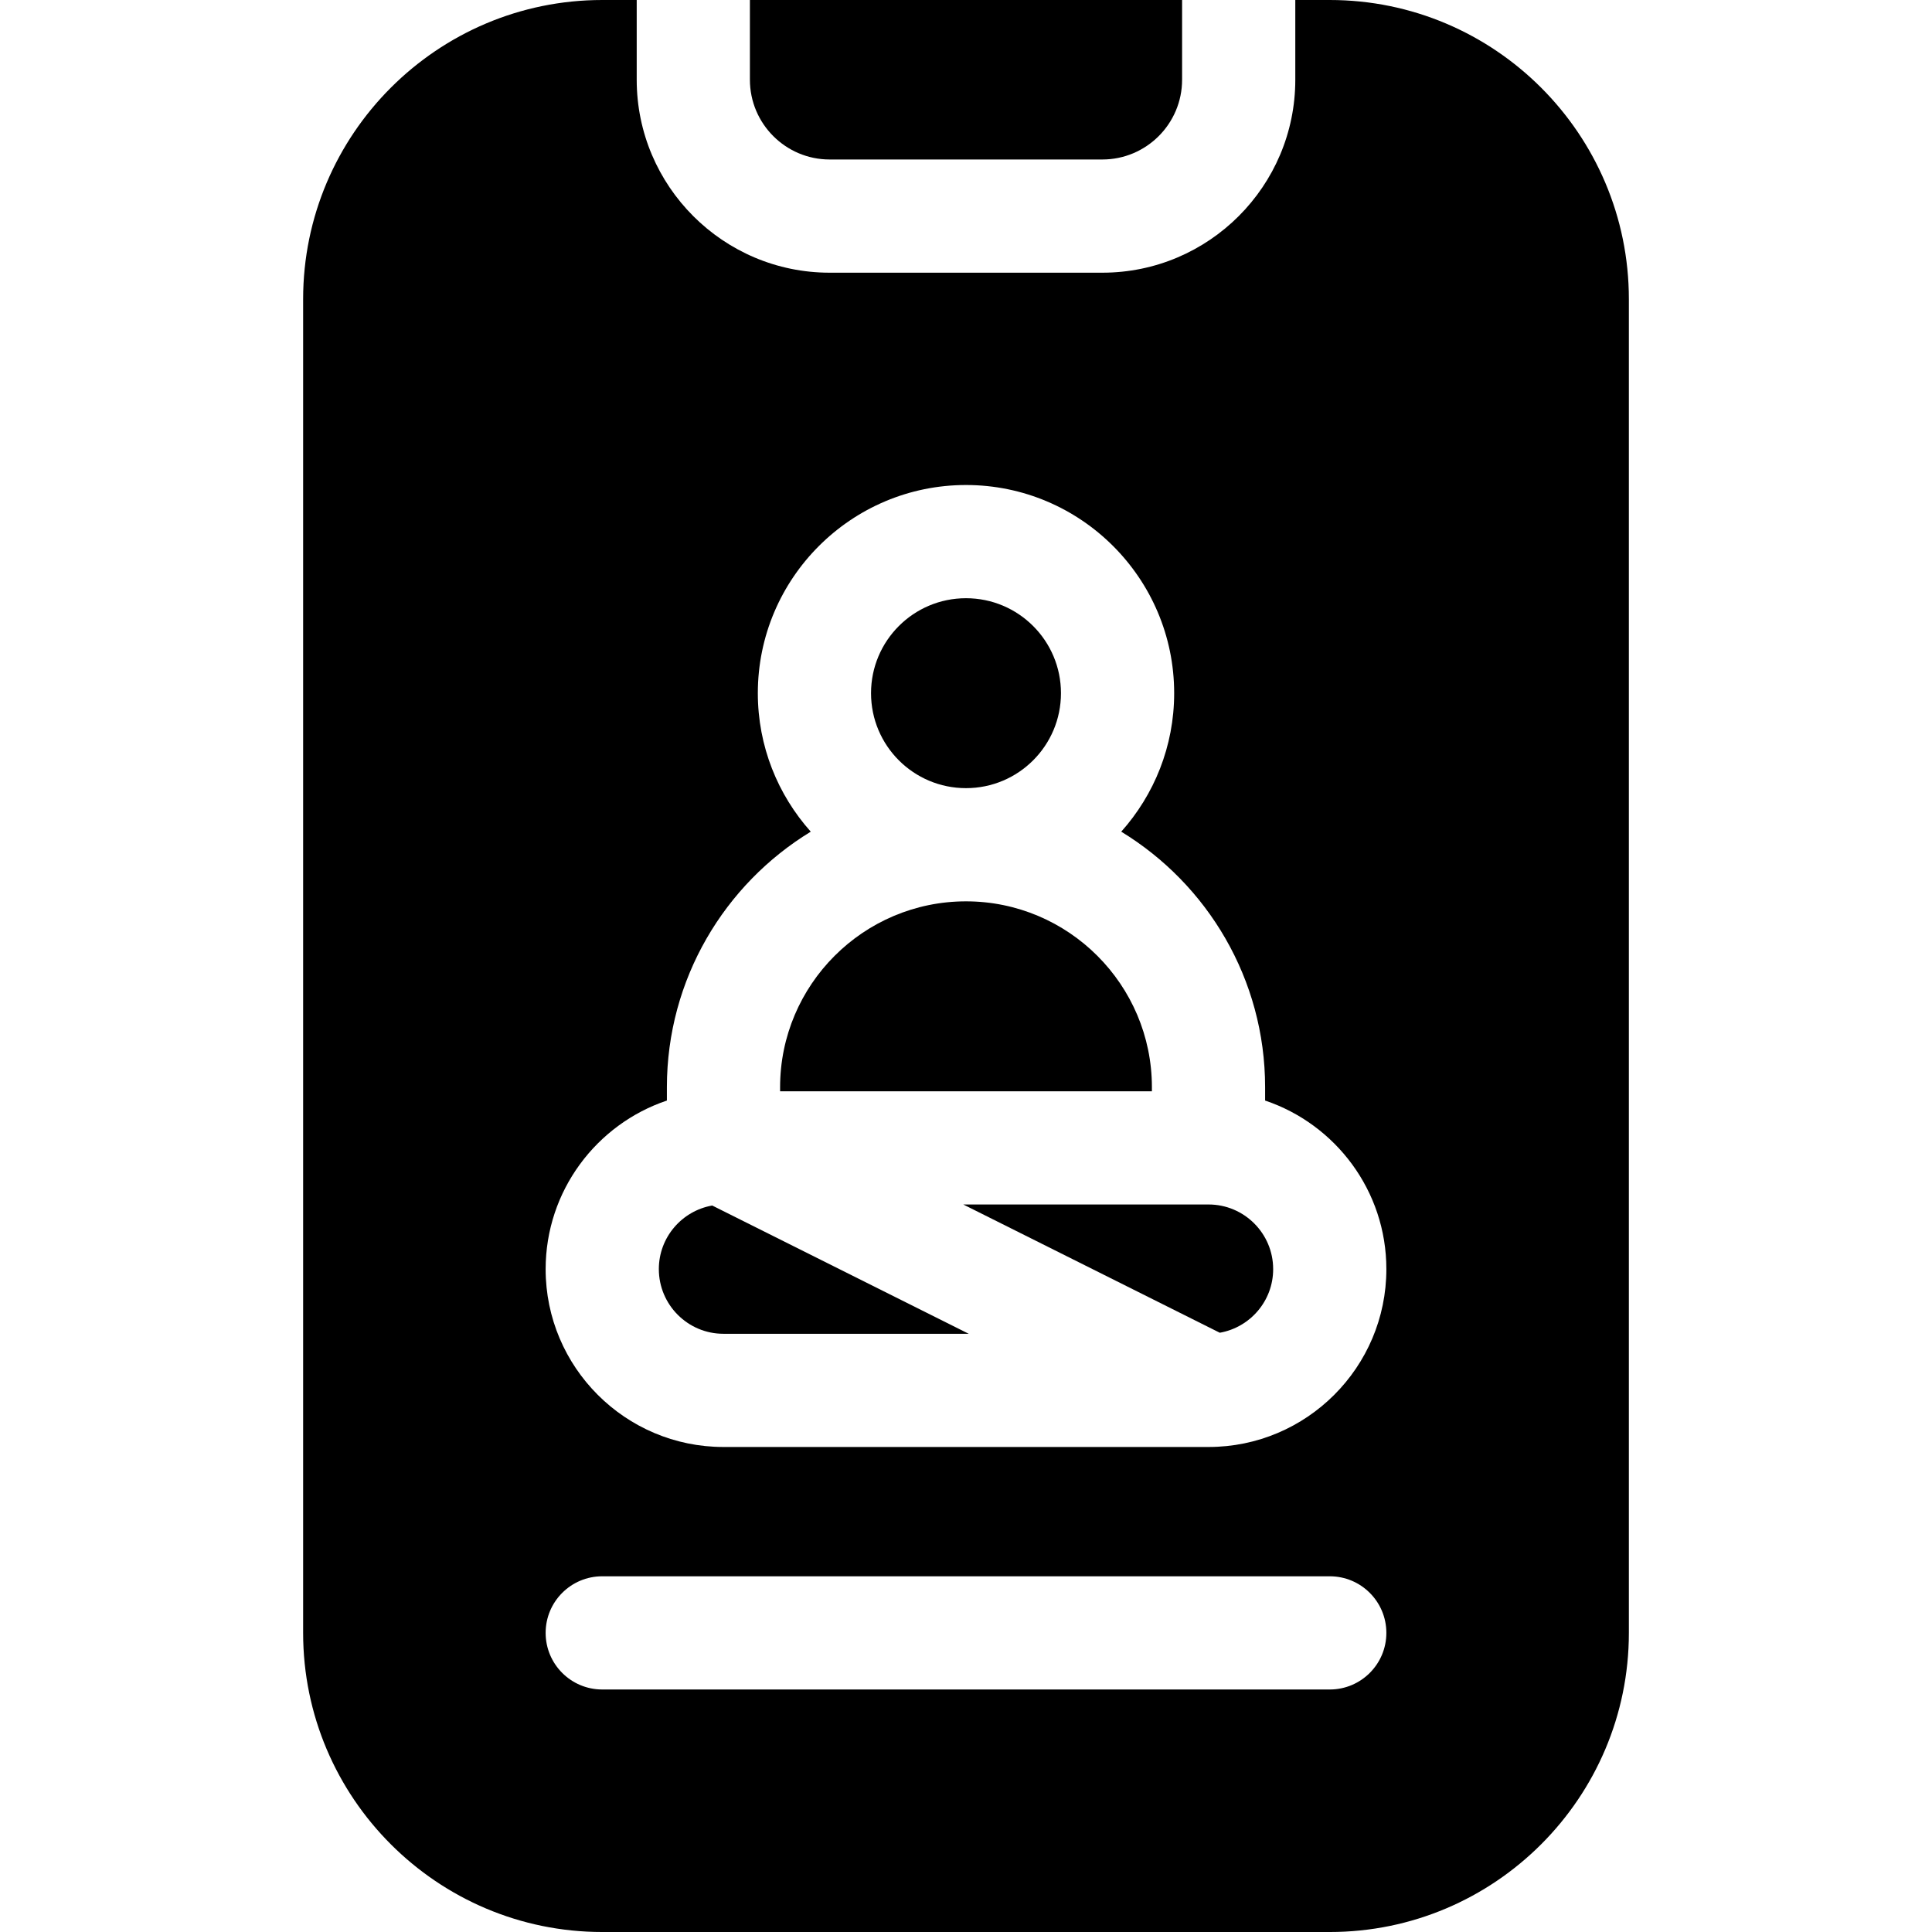 <svg id="Layer_1" enable-background="new 0 0 512 512" height="512" viewBox="0 0 512 512" width="512" xmlns="http://www.w3.org/2000/svg"><g><path d="m219.867 42.267h72.267c11.653 0 21.133-9.48 21.133-21.133v-21.134h-114.534v21.134c0 11.652 9.481 21.133 21.134 21.133z"/><circle cx="256" cy="183.7" r="25.167"/><path d="m305.267 288.133c0-27.166-22.101-49.267-49.267-49.267s-49.267 22.101-49.267 49.267v1.067h98.533v-1.067z"/><path d="m352.4 0h-9.133v21.134c0 28.194-22.938 51.133-51.133 51.133h-72.267c-28.195 0-51.133-22.938-51.133-51.133v-21.134h-9.134c-43.708 0-79.267 35.559-79.267 79.267v353.467c0 43.708 35.559 79.267 79.267 79.267h192.8c43.708 0 79.267-35.559 79.267-79.267v-353.467c0-43.708-35.559-79.267-79.267-79.267zm0 447.733h-192.8c-8.284 0-15-6.716-15-15s6.716-15 15-15h192.8c8.284 0 15 6.716 15 15s-6.716 15-15 15zm15-111.384c0 25.98-21.137 47.117-47.117 47.117h-128.566c-25.98 0-47.117-21.137-47.117-47.117 0-20.768 13.479-38.416 32.133-44.692v-3.524c0-28.654 15.284-53.804 38.127-67.731-8.716-9.759-14.027-22.62-14.027-36.702 0-30.419 24.748-55.167 55.167-55.167s55.167 24.748 55.167 55.167c0 14.083-5.311 26.944-14.027 36.702 22.843 13.926 38.127 39.077 38.127 67.731v3.524c18.654 6.276 32.133 23.918 32.133 44.66z"/><path d="m320.283 319.2h-65.008l67.981 33.99c8.024-1.413 14.145-8.418 14.145-16.841v-.032c-.001-9.439-7.68-17.117-17.118-17.117z"/><path d="m174.6 336.317c0 9.471 7.679 17.149 17.117 17.149h65.008l-67.981-33.99c-8.023 1.413-14.144 8.418-14.144 16.841z"/></g></svg>